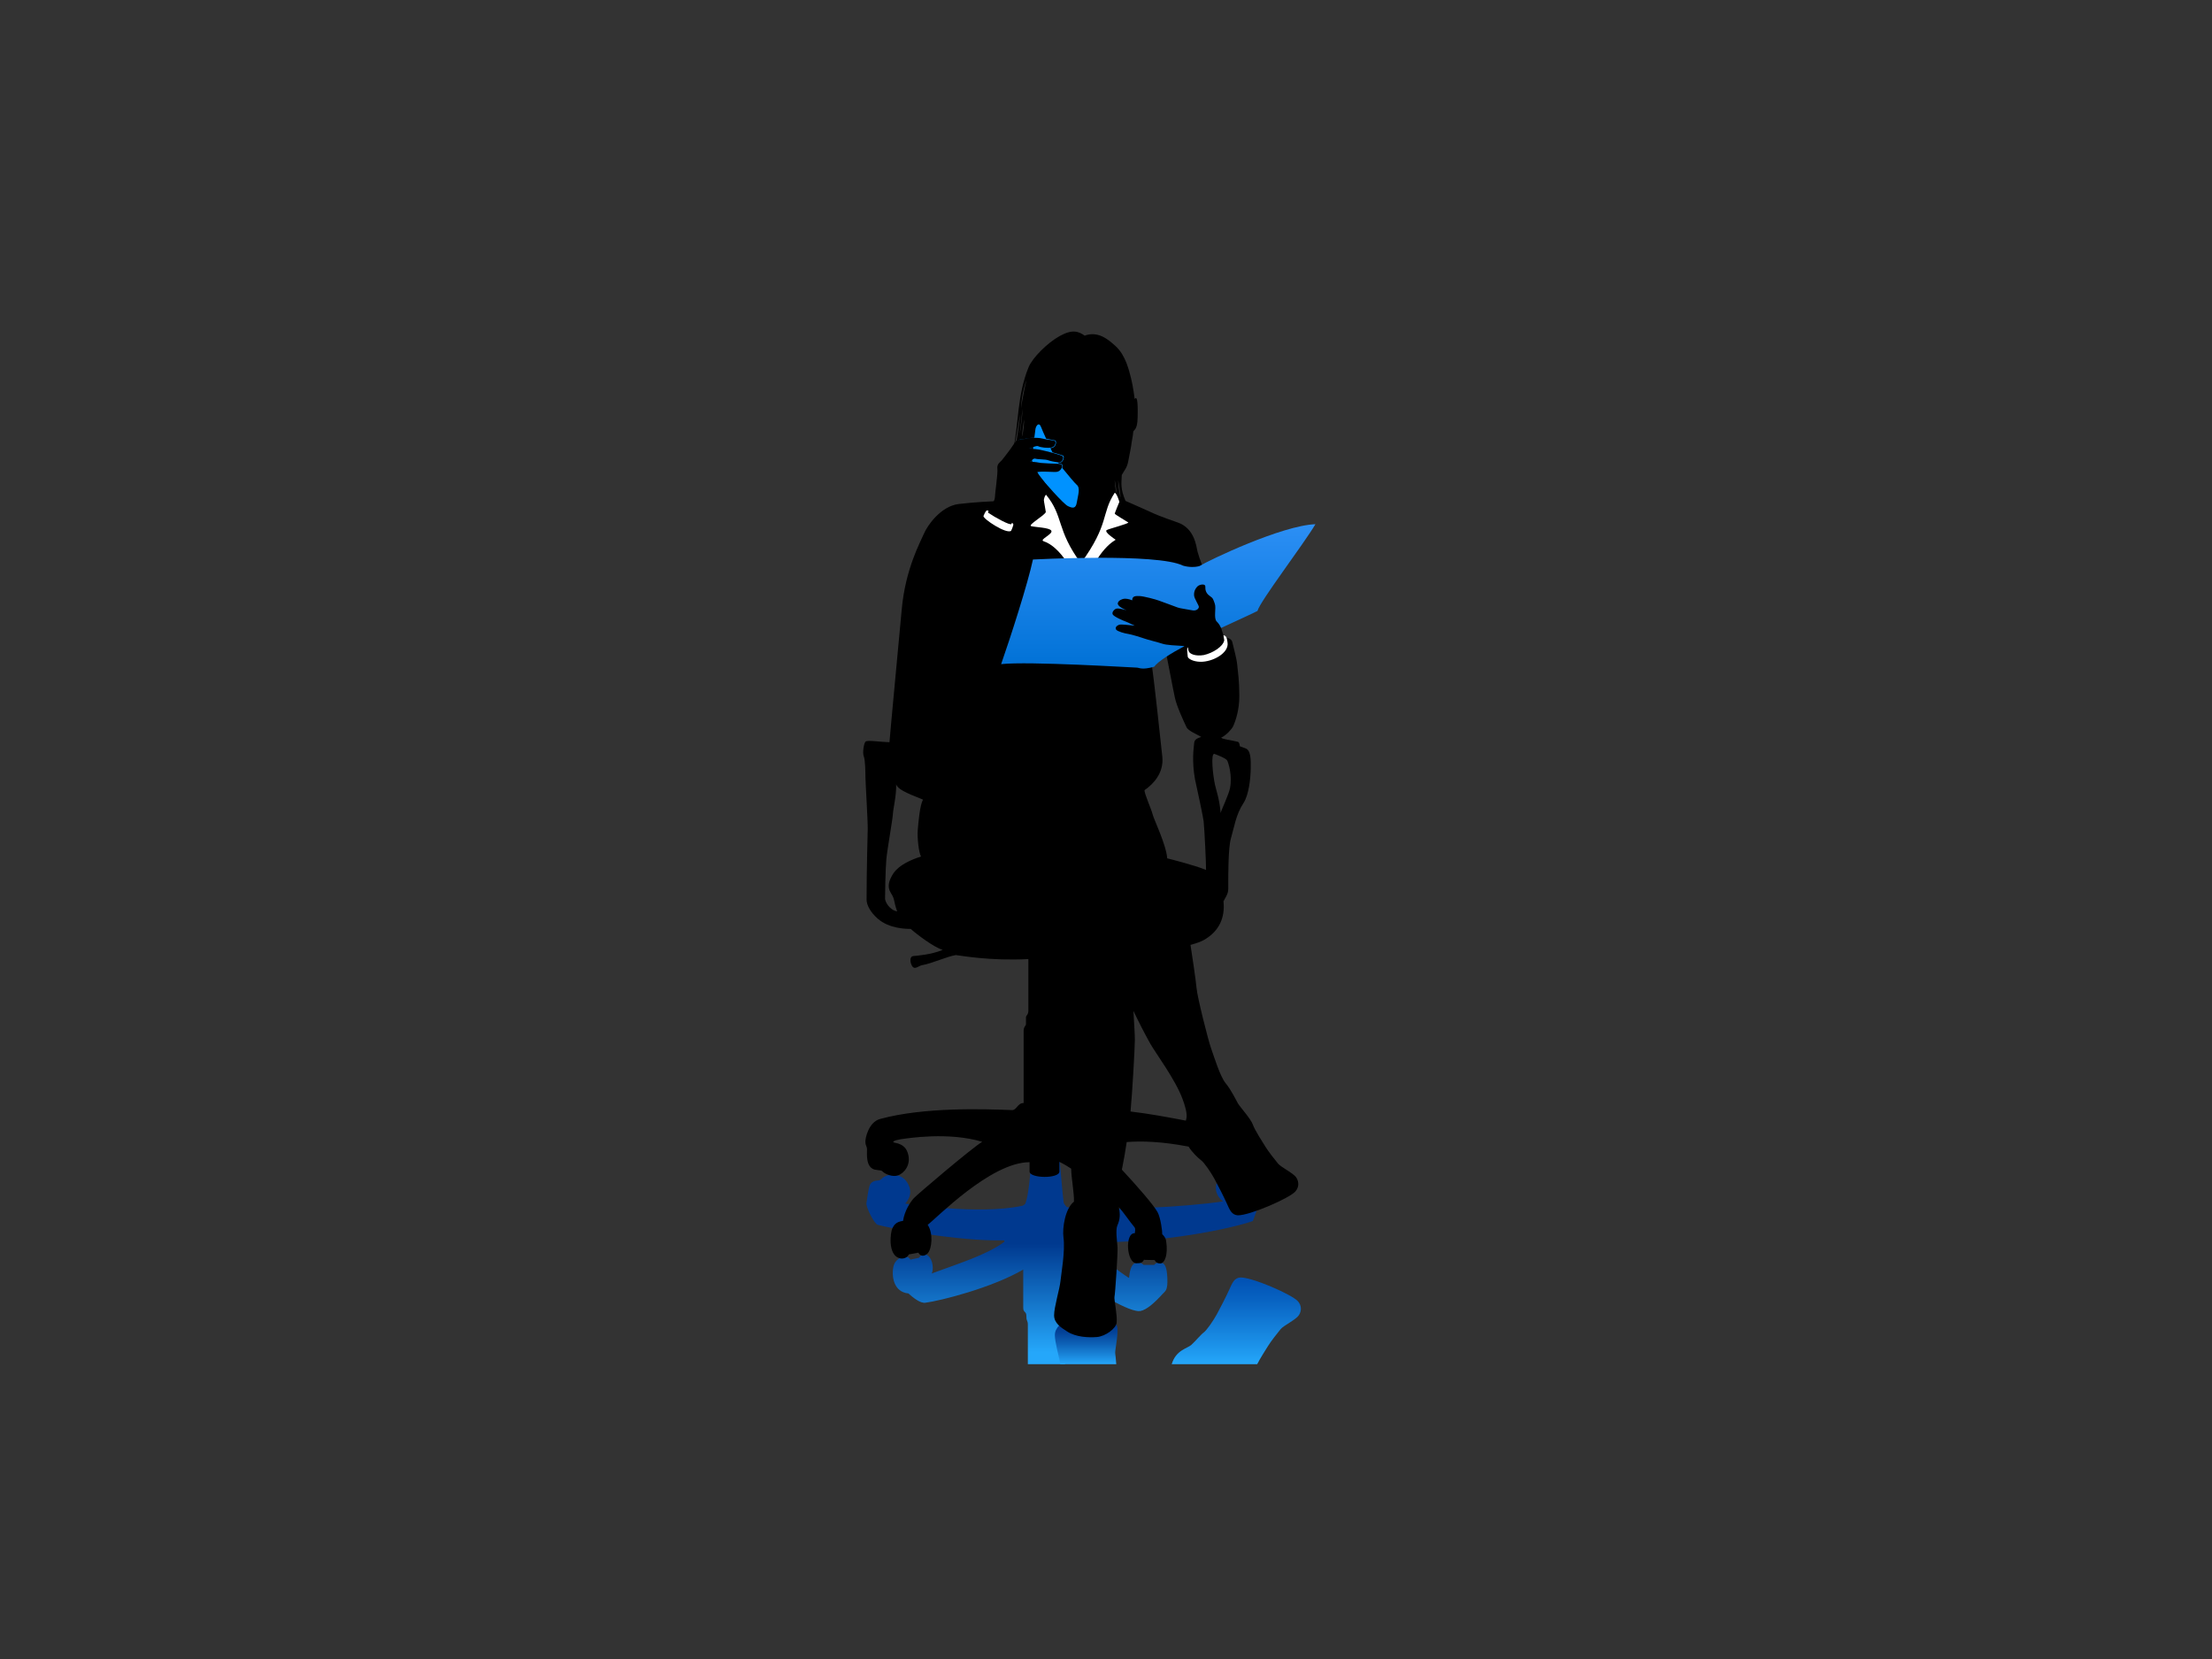 <?xml version="1.0" encoding="utf-8"?>
<!-- Generator: Adobe Illustrator 17.0.0, SVG Export Plug-In . SVG Version: 6.00 Build 0)  -->
<!DOCTYPE svg PUBLIC "-//W3C//DTD SVG 1.1//EN" "http://www.w3.org/Graphics/SVG/1.1/DTD/svg11.dtd">
<svg version="1.1" id="Layer_1" xmlns="http://www.w3.org/2000/svg" xmlns:xlink="http://www.w3.org/1999/xlink" x="0px" y="0px"
	 width="800px" height="600px" viewBox="0 0 800 600" enable-background="new 0 0 800 600" xml:space="preserve">
<rect x="0" y="0" width="800" height="600" fill="#333333" stroke="none"/>
<g>
	<linearGradient id="SVGID_1_" gradientUnits="userSpaceOnUse" x1="384.462" y1="493.384" x2="384.462" y2="406.455">
		<stop  offset="0.05" style="stop-color:#25A7FA"/>
		<stop  offset="0.501" style="stop-color:#00398F"/>
	</linearGradient>
	<path fill="url(#SVGID_1_)" d="M393.906,449.25c26.691,0.488,51.408-4.946,59.217-7.651c0,0,2.625-6.806,2.442-7.866
		c-0.154-1.363-0.776-5.355-1.159-6.421c-0.462-1.291-1.794-1.762-3.087-1.809c-1.289-0.048-1.123-1.102-3.3-1.787
		c-2.176-0.684-5.22-0.104-6.785,1.938c-1.126,1.469-2.89,4.711,0.322,8.218l0.808,0.63c-13.364,2.011-41.775,3.56-56.37,2.103
		c-0.311-0.031-1.253-1.299-1.3-1.65c-0.664-4.996-2.533-28.501-2.533-28.501l-8.573,0.196c0,0-0.516,22.626-2.724,28.567
		c-0.124,0.332-0.819,0.8-1.16,0.874c-16.113,3.445-42.337-0.803-42.337-0.803c3.214-3.506,1.446-6.75,0.323-8.216
		c-1.566-2.044-4.61-2.623-6.784-1.94c-2.178,0.685-2.011,1.74-3.302,1.787c-1.291,0.047-2.623,0.518-3.085,1.81
		c-0.382,1.065-1.005,5.057-1.158,6.422c-0.231,1.34,2.756,7.479,4.12,7.832c4.325,1.189,28.538,5.962,45.524,5.612
		c0.319-0.003,0.381,0.41,0.086,0.622c-6.38,4.67-16.051,7.621-26.127,11.349c0.724-1.292,0.481-4.914-1.224-6.326
		c-0.78-0.647-2.091-1.346-3.388,0.66l-3.115,0.66c-1.117-2.324-5.426-0.756-6.107,2.458c-0.799,3.774,0.195,9.287,5.412,9.769
		c1.748,1.595,4.298,3.599,6.082,3.371c5.516-0.702,24.159-5.412,35.443-12.006v13.801c0,1.883,1.143,1.176,1.143,3.039
		c0,2.094,0.458,1.266,0.521,3.001v14.388h13.461l0.006-14.388c0.062-1.97,0.62-1.184,0.62-3.195c0-1.566,0.958-0.586,0.958-2.932
		v-12.904c9.543,7.6,21.975,14.777,25.625,14.191c2.336-0.44,5.179-2.988,8.207-6.329c0.529-0.669,1.591-0.876,1.595-4.233
		c0.008-4.397-0.655-6.622-2.047-6.874c-0.923-0.173-1.921-0.222-2.732,0.745l-3.815,0.008c-0.842-0.781-1.826-1.13-3.186-0.595
		c-1.346,0.529-1.902,3.064-2.09,5.292c-0.009,0.111-9.39-6.037-14.806-12.406C393.353,449.559,393.597,449.243,393.906,449.25z"/>
	<linearGradient id="SVGID_2_" gradientUnits="userSpaceOnUse" x1="447.122" y1="493.384" x2="447.122" y2="462.008">
		<stop  offset="0" style="stop-color:#25A7FA"/>
		<stop  offset="0.204" style="stop-color:#1C93EA"/>
		<stop  offset="0.736" style="stop-color:#0863C2"/>
		<stop  offset="1" style="stop-color:#0050B3"/>
	</linearGradient>
	<path fill="url(#SVGID_2_)" d="M423.762,493.384c1.542-5.172,5.608-5.644,7.104-6.998c1.497-1.354,3.447-3.743,4.432-4.441
		c1.159-0.823,3.58-4.441,4.779-6.603c1.202-2.165,3.59-6.885,4.48-8.882c1.107-2.483,1.827-4.312,4.054-4.453
		c4.335-0.047,18.47,6.099,20.748,8.557c1.406,1.517,1.441,3.508,0.382,5.115c-1.059,1.608-5.494,3.708-6.562,4.998
		c-1.067,1.292-3.504,4.358-4.633,6.204c-0.906,1.48-2.784,4.352-3.869,6.502H423.762z"/>
	<linearGradient id="SVGID_3_" gradientUnits="userSpaceOnUse" x1="392.841" y1="493.384" x2="392.841" y2="474.944">
		<stop  offset="0" style="stop-color:#25A7FA"/>
		<stop  offset="0.125" style="stop-color:#1D8FE3"/>
		<stop  offset="0.401" style="stop-color:#0D61B6"/>
		<stop  offset="0.613" style="stop-color:#04449A"/>
		<stop  offset="0.734" style="stop-color:#00398F"/>
	</linearGradient>
	<path fill="url(#SVGID_3_)" d="M383.511,493.384c-0.627-3.112-2.002-8.09-2.002-10.478c0-2.917,2.527-4.453,4.711-5.873
		c3.155-2.05,7.667-2.247,10.742-2.011c3.104,0.238,6.975,3.11,7.173,5.204c0.277,2.917-1.025,8.592-0.787,9.382
		c0.07,0.234,0.21,1.731,0.366,3.776H383.511z"/>
	<path d="M468.424,430.979c-2.277,2.461-16.412,8.605-20.747,8.558c-2.227-0.143-2.947-1.969-4.054-4.453
		c-0.889-1.995-3.278-6.717-4.478-8.882c-1.2-2.162-3.621-5.782-4.781-6.602c-0.985-0.699-3.44-3.084-4.478-4.908
		c-9.756-1.884-17.005-2.066-22.402-1.655c-0.446,3.031-1.01,6.407-1.739,9.987c5.319,5.721,11.44,12.703,12.899,15.361
		c1.146,2.085,1.769,7.191,1.692,7.98c0.47,0.47,1.211,1.154,1.413,2.475c0.786,5.13-0.569,8.038-2.083,8.098
		c-1.649,0.066-2.044-1.217-2.044-1.217l-3.931-0.08c-0.388,0.97-1.298,1.277-2.712,1.236c-3.567-0.096-4.247-11.083-0.552-10.868
		c0.019-0.51,0.365-1.585-0.155-2.201c-1.704-2.009-4.037-5.516-5.629-7.218c0.532,2.543,0.474,4.374-0.532,6.622
		c-0.712,1.591-0.097,5.734,0.06,7.784c0.158,2.05-0.867,17.185-1.103,17.974c-0.236,0.789,1.063,6.465,0.788,9.383
		c-0.198,2.094-4.069,4.963-7.174,5.201c-3.074,0.236-7.587,0.041-10.741-2.01c-2.185-1.42-4.711-2.955-4.711-5.874
		c0-2.916,2.05-9.696,2.287-12.218c0.236-2.523,1.787-11.022,1.104-15.926c-0.474-3.39,0.63-10.483,3.784-12.928
		c0.158-2.681-0.974-8.803-0.998-11.944c-2.723-1.778-4.257-2.453-4.257-2.453v3.49c0,2.654-10.792,2.535-10.792,0v-3.372
		c-14.154,0-34.02,20.639-36.852,22.642c2.063,3.009,1.591,8.727-0.06,10.379c-1.063,1.061-2.536,1.178-3.303-0.296l-3.459,0.633
		c-0.399,1.033-1.933,1.872-3.557,1.313c-4.112-1.414-3.092-9.399-2.384-10.755c0.578-1.109,1.205-2.336,3.858-2.69
		c0.583-3.783,2.653-6.78,3.834-8.136c1.178-1.356,21.58-18.632,24.803-20.46c-12.185-3.656-26.81-1.298-29.404-0.944
		c-2.374,0.388-3.537,1.021-2.241,1.259c3.428,0.624,4.362,2.387,4.844,4.163c1.069,3.949-1.463,6.843-3.546,7.629
		c-2.083,0.785-4.835-0.512-5.503-1.219c-0.668-0.707-0.865-0.432-3.026-0.825c-3.413-0.877-2.752-6.055-2.791-7.311
		c-0.04-1.258-0.512-1.14-0.59-2.751c-0.063-1.296,1.165-7.13,5.307-8.257c16.038-4.363,37.737-3.606,47.72-3.212
		c1.69,0.066,1.985-2.565,4.207-2.565c0-1.424,0-24.766,0-26.182s0.844-1.688,0.844-2.396c0,0,0-1.673,0-2.399
		c0-0.726,0.865-0.863,0.865-2.436c0-1.096,0-18.64,0-18.64c-13.814,0.74-24.639-1.284-26.229-1.447
		c-3.292,0.532-8.534,3.014-12.239,3.664c-1.05,0.186-2.365,1.48-3.253,0.71c-0.885-0.767-1.596-3.842,0.118-4.019
		c1.259-0.13,6.328-0.453,10.624-2.228c-3.272-0.985-9.381-5.637-11.569-7.587c-1.596,0-7.746-0.06-11.884-3.667
		c-2.814-2.453-4.079-5.085-4.079-6.918c0-10.42,0.39-24.347,0.413-25.484c0.06-2.897-0.828-17.204-0.828-18.8
		s-0.06-6.208-0.591-7.51c-0.533-1.302,0-4.612,0.591-5.32c0.593-0.71,5.381,0.116,8.692,0.177c0-0.769,4.04-43.616,4.434-48.011
		c1.324-14.773,6.859-24.595,8.042-27.434c1.183-2.838,6.058-9.915,12.534-10.701c5.734-0.71,12.771-1.006,12.771-1.006
		c0.651-0.414,6.267-15.078,7.095-17.204c0.396-1.019,2.072-8.917,2.336-14.31c-1.381,9.142-1.914,11.284-2.294,11.736
		c1.724-7.702,1.245-18.581,5.399-28.705c1.362-3.321,6.68-8.75,11.293-11.293c4.612-2.543,6.834-1.621,8.986-0.119
		c4.848-1.773,8.515,1.361,11.235,3.843c3.646,3.331,4.848,8.928,5.557,11.649c0.696,2.669,1.3,7.448,1.3,7.448
		c1.183-1.773,1.139,3.549,1.065,6.681c-0.119,4.968-1.537,4.259-1.598,5.263c-0.059,1.004-0.177,1.419-0.59,3.843
		c-0.173,1.677-0.664,3.71-1.183,6.562c-0.473,2.602-1.3,3.164-2.365,5.115c-0.089,2.987-0.591,4.878,1.36,9.372
		c1.774,0.828,6.031,2.602,8.277,3.665c2.247,1.065,4.434,2.01,10.585,4.139c6.149,2.129,6.739,8.723,7.174,10.545
		c0.897,3.763,8.011,20.451,8.227,26.097c0.044,1.154,1.125,3.801,1.39,5.103c0,0,2.533-0.386,2.987,1.625
		c0.558,2.477,1.513,5.668,1.744,8.051c0.338,3.486,0.712,5.262,0.768,11.136c0.049,5.156-1.359,9.282-2.306,11.292
		c-0.36,0.691-2.172,2.98-4.282,3.976c0.686,0.622,3.24,0.795,6.036,1.494c0.697,0.174,0.669,1.589,0.757,1.624
		c0.805,0.311,1.491,0.566,1.944,0.711c1.972,0.63,2.05,3.785,1.972,7.491c-0.08,3.705-0.71,9.38-2.603,12.297
		c-2.78,4.286-3.31,8.514-4.572,12.85c-0.977,3.36-0.946,13.324-0.946,16.398c0,3.075,0.157,2.995-1.734,6.306
		c0.621,5.845-1.498,10.723-6.86,13.876c-1.177,0.693-2.919,1.325-5.064,1.899c0.425,2.766,1.93,12.673,2.185,15.589
		c0.297,3.4,4.195,18.889,5.292,21.918c1.096,3.028,3.184,10.027,5.242,12.532c2.058,2.503,3.694,6.019,4.446,7.303
		c0.752,1.283,4.653,5.574,5.382,7.646c0.73,2.07,3.375,6.091,4.507,7.936c1.13,1.847,3.566,4.911,4.634,6.204
		c1.067,1.292,5.503,3.39,6.561,4.998C469.865,427.473,469.83,429.463,468.424,430.979z M416.586,240.587
		c0.592,3.667,3.192,27.317,3.784,33.111c0.592,5.796-3.192,9.854-6.424,12.063c-0.237,0.945,2.523,7.015,2.915,8.75
		c0.395,1.735,4.889,10.879,5.283,15.924c0.709,0.159,9.775,2.444,14.033,4.178c0.077-1.496-0.554-14.742-0.869-17.581
		c-0.174-1.574-2.287-11.501-2.6-12.77c-1.657-6.7-1.183-12.455-0.947-14.269c0.237-1.811-0.158-2.602,2.679-3.468
		c-1.326-0.829-4.639-2.189-5.262-3.41c-1.064-2.247-3.547-7.528-4.256-10.76c-0.711-3.234-2.842-14.624-3.075-15.609
		L416.586,240.587z M428.868,405.29c0.049-0.192,0.101-0.389,0.161-0.589c0.524-1.8-0.495-4.95-1.369-7.296
		c-2.675-7.173-9.679-16.45-11.657-19.97c-1.762-3.136-4.328-8.106-6.079-11.815c0.236,4.627,0.513,8.316,0.513,10.485
		c0,2.701-0.962,19.84-1.566,25.884C415.61,402.786,422.445,404.057,428.868,405.29z M333.1,309.765
		c-0.828-1.419-1.418-6.858-1.182-9.579c0.236-2.718,0.71-8.75,1.893-10.997c-6.623-2.601-9.224-3.902-9.698-5.557
		c0.119,4.138-1.065,8.632-1.182,10.761c-0.116,2.129-2.009,12.535-2.365,16.319c-0.355,3.783-0.472,13.362-0.472,14.308
		c0,0.945,1.418,4.021,4.375,4.612c-1.42-4.021-0.71-4.257-2.247-6.622c-1.537-2.365-0.567-4.578,0.355-6.268
		C323.285,315.442,325.058,312.367,333.1,309.765z M371.231,137.492c-0.526,1.126-1.233,4.224-1.398,5.088
		c-0.162,0.863-0.443,2.618-0.584,5.149C369.493,145.863,370.711,139.419,371.231,137.492z M369.85,147.709
		c-0.129,0.814-0.489,3.968-0.537,4.556c-0.049,0.59-0.383,3.375-0.544,4.703C369.139,155.76,369.85,149.047,369.85,147.709z
		 M370.392,151.64c-0.1,0.634-0.387,2.261-0.425,2.718c-0.038,0.459-0.298,2.628-0.423,3.662
		C370.26,156.04,370.392,152.682,370.392,151.64z M405.33,180.011c-0.138-1.032-0.422-3.198-0.464-3.657
		c-0.045-0.457-0.349-2.081-0.456-2.713C404.42,174.682,404.59,178.038,405.33,180.011z M403.927,178.696
		c-0.119-0.822-0.361-2.547-0.399-2.912c-0.04-0.364-0.294-1.658-0.384-2.162C403.162,174.45,403.325,177.12,403.927,178.696z
		 M439.409,283.79c0.521,2.316,1.655,5.281,2.048,10.248c0.237-1.025,2.917-6.622,3.39-8.988c0.904-4.519-0.552-9.145-1.025-10.012
		c-0.473-0.866-4.048-2.17-4.572-2.365C437.753,272.122,438.699,280.635,439.409,283.79z"/>
	<path fill="#FFFFFF" d="M408.033,188.932c-0.558-0.397-4.568-2.713-4.859-3.13c-0.091-0.134,1.666-4.302,1.666-4.302
		s-0.932-3.179-1.696-3.271c-4.966,7.606-1.813,11.155-12.219,25.464c-8.988-12.18-6.149-16.911-12.613-24.774
		c-0.306,0.291-0.593,0.777-0.789,1.888c-0.047,0.27,0.738,4.19,0.709,4.353c-0.19,1.122-6.621,4.729-5.32,5.12
		c1.3,0.392,6.65,0.504,7.291,1.625c0.816,1.244-4.54,3.277-2.759,3.846c5.914,1.887,11.827,11.544,13.438,19.372
		c6.036-17.847,12.946-19.712,12.578-19.951c-0.623-0.411-4.05-2.699-3.26-3.425C400.634,191.347,408.572,189.324,408.033,188.932z"
		/>
	<linearGradient id="SVGID_4_" gradientUnits="userSpaceOnUse" x1="418.912" y1="189.582" x2="418.912" y2="241.795">
		<stop  offset="0" style="stop-color:#2C8FF5"/>
		<stop  offset="0.782" style="stop-color:#0A78DD"/>
		<stop  offset="1" style="stop-color:#0071D6"/>
	</linearGradient>
	<path fill="url(#SVGID_4_)" d="M475.751,189.582c-12.297,0.473-38.63,13.087-41.941,15.135c-1.576,0.473-3.941,0.473-5.991-0.156
		c-9.221-4.612-54.239-2.209-54.239-2.209c-1.892,8.83-8.04,27.908-11.508,37.842c9.933-1.104,48.088,1.261,49.034,1.261
		s1.735,0.947,6.308-0.315c1.513-2,5.787-4.686,10.954-7.459c-0.041-0.022-0.086-0.037-0.134-0.04
		c-2.818-0.188-6.366-0.305-7.924-0.858c-1.023-0.362-5.558-1.507-6.296-1.803c-0.74-0.295-4.878-1.566-6.002-1.714
		c-1.123-0.148-3.902-0.887-4.345-1.568c-0.444-0.68,0.148-1.389,0.976-1.714c0.828-0.325,3.252,0.089,5.765,0.295
		c-0.769-0.295-2.336-1.152-3.252-1.477c-0.916-0.325-4.316-1.773-4.73-2.601c-0.414-0.829,0.65-1.894,1.302-2.072
		c0.649-0.177,1.448,0,3.725,0.563c-0.917-0.296-3.312-1.448-3.194-2.483c0.118-1.037,1.596-1.568,2.218-1.657
		c0.621-0.088,1.744,0.03,3.015,0.562c-0.059-1.655,1.33-1.598,2.749-1.537c1.419,0.06,5.706,1.182,6.859,1.625
		c1.153,0.444,6.149,2.218,6.83,2.514c0.678,0.295,3.547,0.649,5.202,1.004c1.655,0.355,2.454-0.68,2.454-1.241
		c0-0.562-1.596-2.956-1.714-3.99c-0.164-1.42,0.384-2.632,1.331-3.519c0.742-0.604,2.779-1.006,2.719,0.237
		c-0.058,1.24,0.295,2.424,1.597,3.309c1.3,0.888,1.241,1.243,1.833,2.839c0.591,1.596-0.533,5.204,0.708,6.445
		c0.434,0.433,1.011,1.069,1.561,2.316c5.996-2.812,11.239-5.138,13.161-6.159C455.57,217.646,471.337,196.992,475.751,189.582z"/>
	<path fill="#FFFFFF" d="M355.7,186.584c-0.422,0.937,8.244,6.689,9.965,5.4c0.332-0.588,0.839-2.024,0.845-2.257
		c0.004-0.138-0.358-0.617-0.475-0.693l-0.233,0.466c-0.33,0.691-5.944-2.358-8.384-4.041c-0.113-0.164,0.029-0.53,0.113-0.667
		c-0.538-0.378-0.752-0.186-1.005,0.153C356.309,185.199,356.089,185.715,355.7,186.584z"/>
	<path fill="#FFFFFF" d="M434.115,239.347c-2.747-0.06-4.505-1.195-4.55-1.863c-0.08-1.243-0.474-3.075,0.029-3.371l0.236,1.184
		c0.295,1.299,2.63,2.098,5.496,1.62c3.339-0.718,7.033-3.101,7.439-5.34l-0.282-1.799c0.941,0.022,1.207,1.063,1.306,1.524
		l0.159,1.025C444.612,236.174,438.56,239.443,434.115,239.347z"/>
	<path fill="#0092FF" d="M389.329,175.253c-0.453-0.347-3.167-3.557-5.175-6.045c0.582-1.174-0.31-1.559-1.274-1.605
		c-0.06-0.078-0.118-0.155-0.175-0.227c1.848,0.338,2.51-2.336,1.687-2.632c-0.861-0.308-2.73-0.841-3.755-1.152
		c-0.24-0.503-0.474-0.985-0.741-1.552c2.126,0.081,2.337-2.518,1.746-2.729c-0.415-0.148-2.062-0.359-3.301-0.67
		c-0.845-1.851-1.542-3.421-1.784-4.109c-0.798-2.157-1.896-0.489-2.068,0.621c-0.066,0.429-0.22,1.607-0.395,3.046
		c-1.135,0.115-3.653,0.521-4.222,0.66c-0.623,0.159-1.538,0.126-1.922,0.337c0.459-0.121,1.391-0.134,1.966-0.28
		c0.632-0.156,3.075-0.592,3.706-0.592c0.113,0,0.275,0.003,0.454,0.004c-0.128,1.051-0.267,2.229-0.394,3.358
		c-0.694,0.251-1.39,0.54-1.796,0.54c0.668,0.045,1.232,0.088,1.721,0.126c-0.203,1.839-0.36,3.431-0.36,3.916
		c0,0.03,0.006,0.067,0.01,0.099c-0.356,0.326-0.66,0.691-0.897,0.708c0.379-0.029,0.721-0.034,1.042-0.029
		c0.501,1.617,2.125,4.456,2.918,5.548c0.947,1.3,8.278,9.697,9.934,10.465c1.657,0.769,2.825,1,3.193-1.361
		C389.861,179.038,390.866,176.436,389.329,175.253z M372.251,162.208c0.377,0,1.424-0.474,1.424-0.474l-0.066,0.595
		C373.61,162.329,372.876,162.249,372.251,162.208z M372.567,167.029c0.211-0.018,0.697-0.584,0.697-0.584s0.065,0.36,0.132,0.578
		C373.109,167.02,372.9,167.003,372.567,167.029z"/>
	<path d="M358.23,184.123c0.369-1.077,1.595-3.194,1.595-4.376s1.123-8.632,0.888-10.287c-0.237-1.655,1.083-2.385,1.556-2.936
		c0.473-0.552,2.681-3.428,3.154-4.1c0.474-0.67,2.011-3.035,2.405-3.193c0.393-0.158,1.458-0.158,2.089-0.317
		c0.632-0.156,3.075-0.592,3.706-0.592c0.63,0,2.443,0,3.508,0.316c1.064,0.317,3.744,0.592,4.297,0.789
		c0.551,0.196,0.433,2.048-1.065,2.405c-1.498,0.354-4.1-0.041-4.848-0.436c-0.749-0.392-2.799,0.828-3.627,0.828
		c2.365,0.159,3.547,0.277,4.06,0.396c0.513,0.118,3.706,0.828,4.572,1.104c0.867,0.275,2.838,0.788,3.667,1.181
		c0.827,0.395-0.041,2.564-1.301,2.365c-1.263-0.197-2.958-0.474-3.863-0.829c-0.908-0.354-3.706-0.274-4.573-0.551
		c-0.868-0.275-1.616,1.144-2.089,1.183c2.049-0.156,3.192,0.277,4.099,0.355c0.906,0.079,5.046,0.315,6.109,0.315
		c1.065,0,2.129,0.299,1.302,1.696c-0.66,1.113-1.537,1.3-2.522,1.261c-0.985-0.04-2.838-0.118-3.351-0.118
		c-0.513,0-2.405-0.041-3.115,0.236c-0.709,0.277-1.852,0.71-2.72,0.552c-0.867-0.158-1.3,1.655-1.97,1.695
		c-0.672,0.04,0.276,1.773,1.024,1.852c0.749,0.079,4.022-2.601,4.612-2.956c0.906,0.947,2.05,2.838,2.601,3.35
		c-0.906,0.946-1.696,1.852-2.404,2.168c-0.71,0.316-2.208,2.405-2.601,3.075c-0.395,0.67-2.168,4.335-3.036,4.652
		c-0.868,0.314-3.266,2.703-4.031,3.113C365.664,188.694,357.854,185.205,358.23,184.123z"/>
</g>
</svg>
